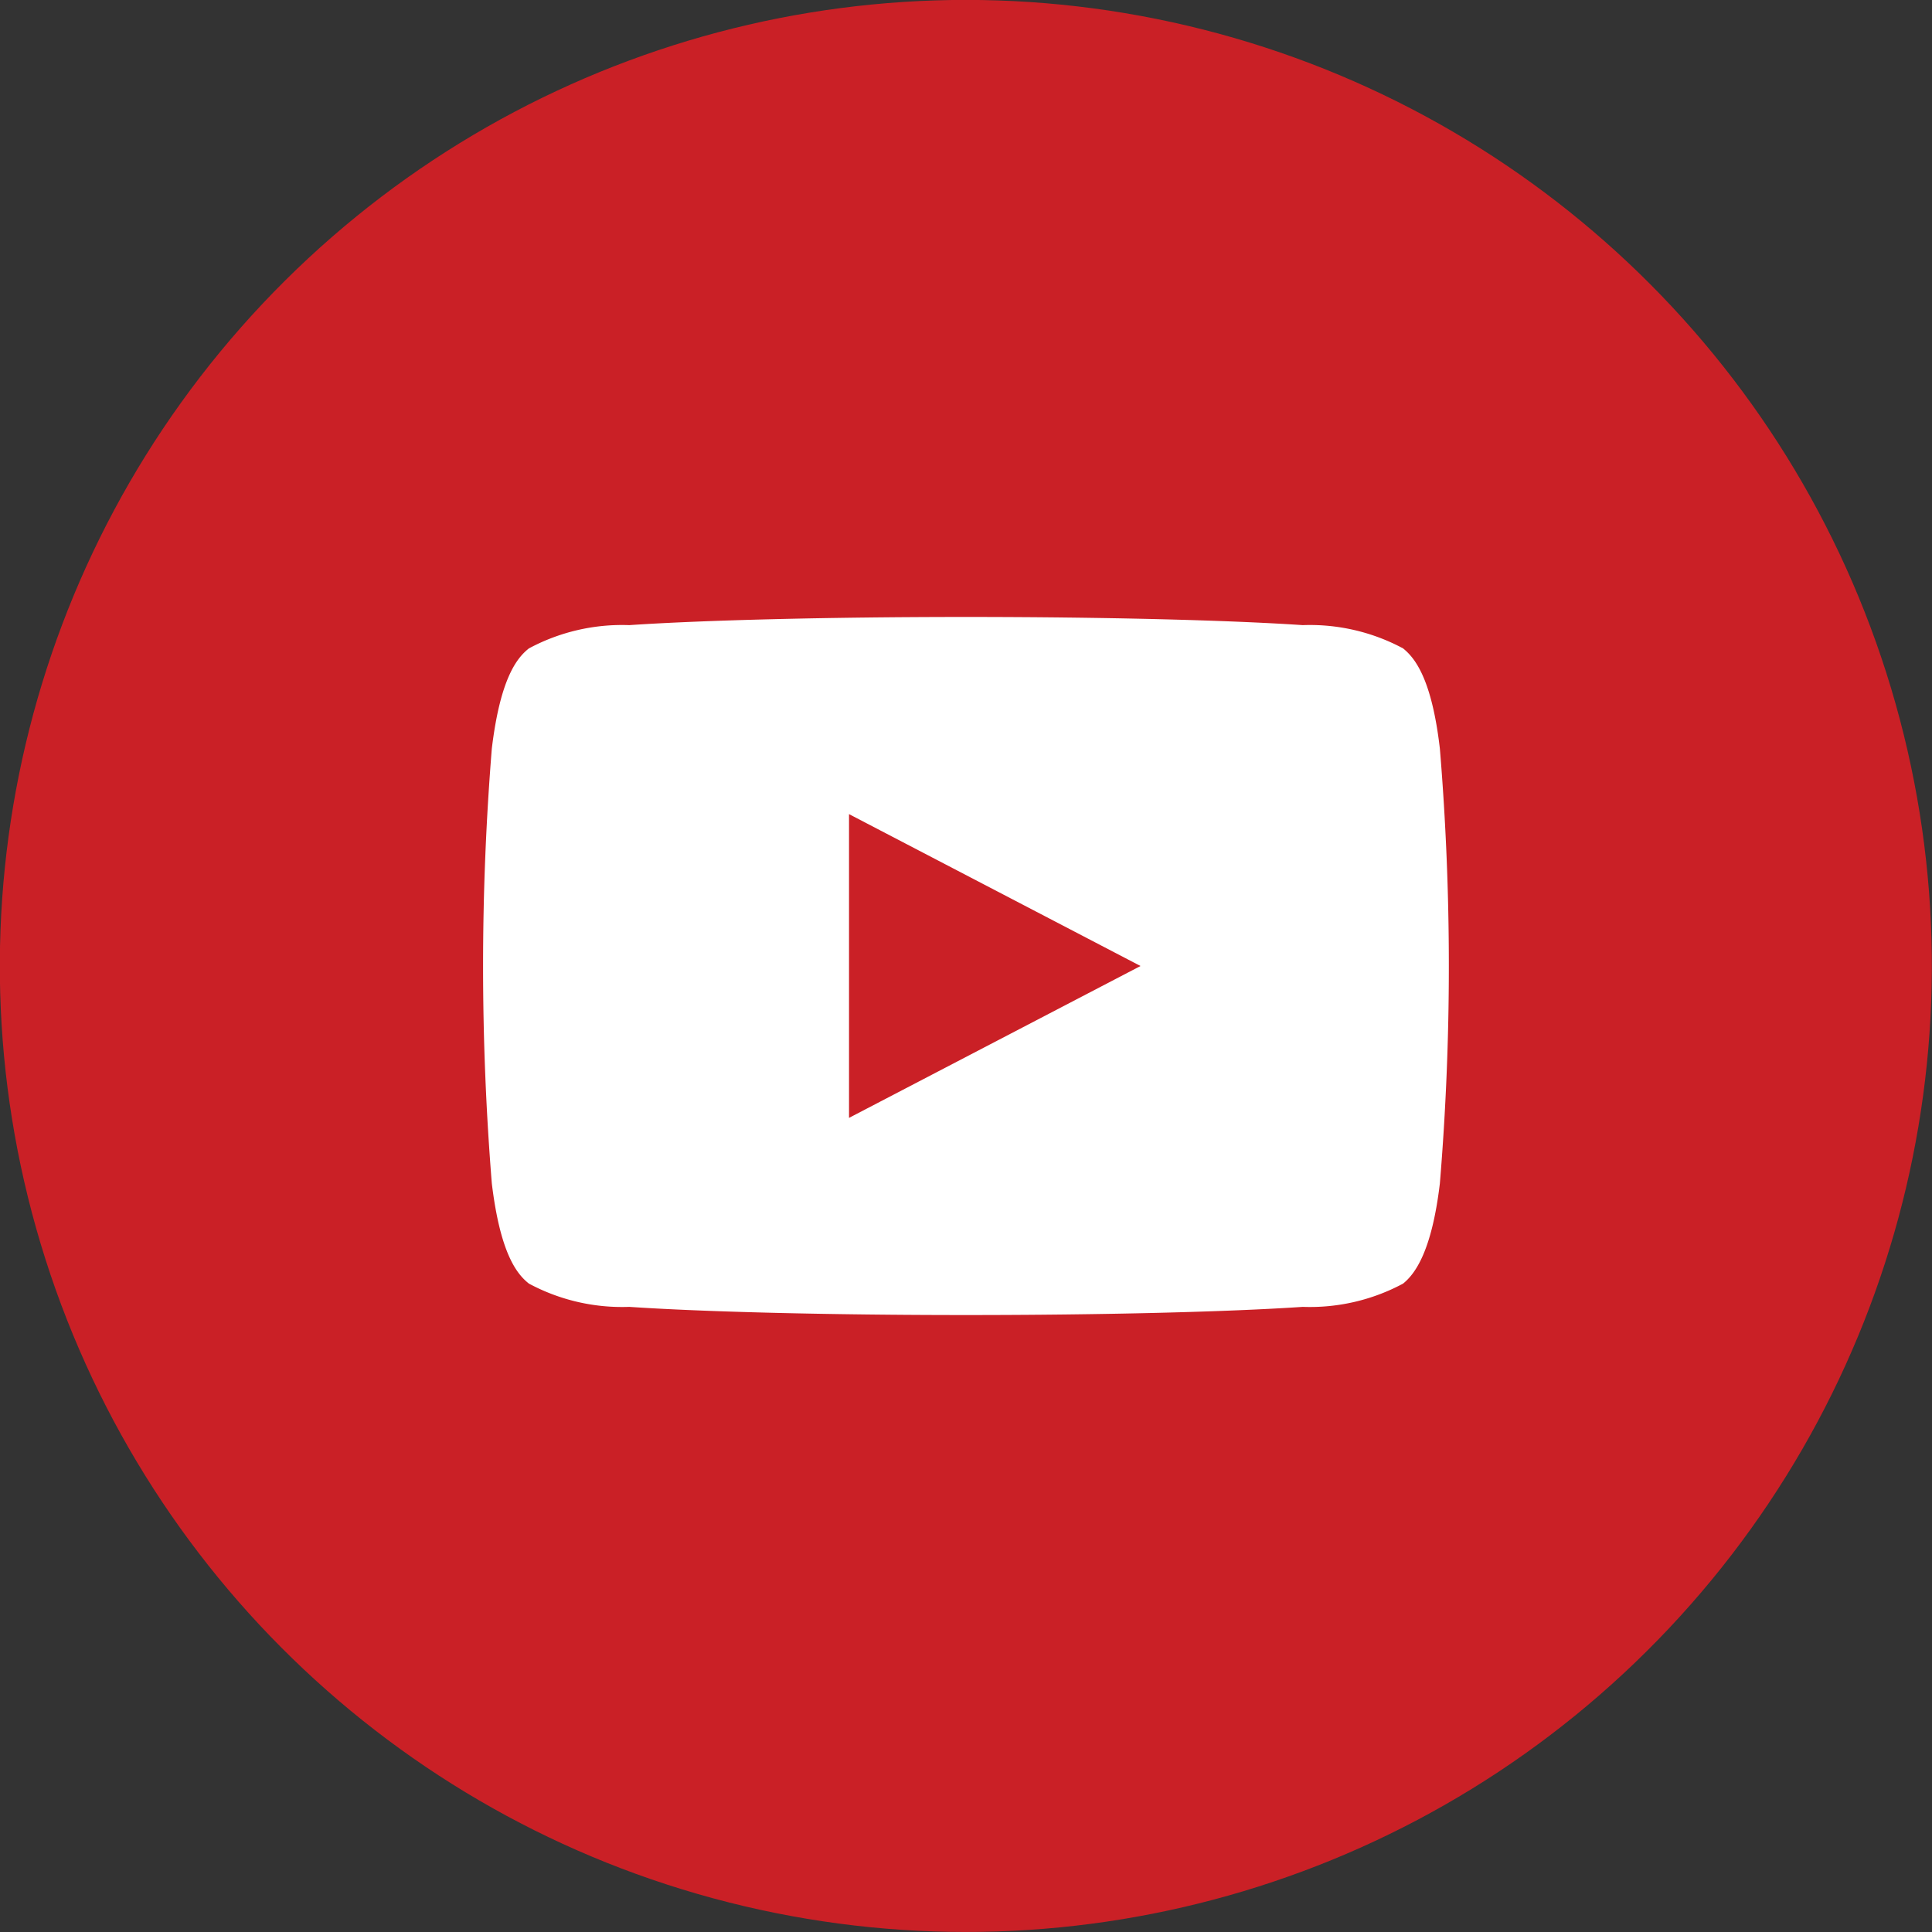 <svg xmlns="http://www.w3.org/2000/svg" viewBox="0 0 61.44 61.44"><rect x="0" y="0" width="61.44" height="61.44" fill="#333333" stroke="none"/><defs><style>.cls-yt-red{fill:#ca2026;}.cls-2{fill:#fff;fill-rule:evenodd;}</style></defs><title>youtube</title><g id="Layer_2" data-name="Layer 2"><g id="Capa_1" data-name="Capa 1"><circle class="cls-yt-red" cx="30.72" cy="30.72" r="30.72" transform="translate(-6.24 53.56) rotate(-76.72)"/><path class="cls-2" d="M45.79,23.81c-.26-2.24-.8-2.89-1.17-3.19a6.26,6.26,0,0,0-3.19-.74c-2.37-.16-6.37-.26-10.71-.26s-8.34.1-10.71.26a6.26,6.26,0,0,0-3.19.74c-.38.3-.91.95-1.18,3.19a86.17,86.17,0,0,0,0,13.82c.27,2.24.8,2.89,1.18,3.19a6.26,6.26,0,0,0,3.19.74c2.37.16,6.37.26,10.71.26s8.34-.1,10.71-.26a6.26,6.26,0,0,0,3.19-.74c.37-.3.91-1,1.17-3.19a83.91,83.91,0,0,0,0-13.82ZM27,35.55h0V25.89l9.27,4.83Z"/></g></g></svg>